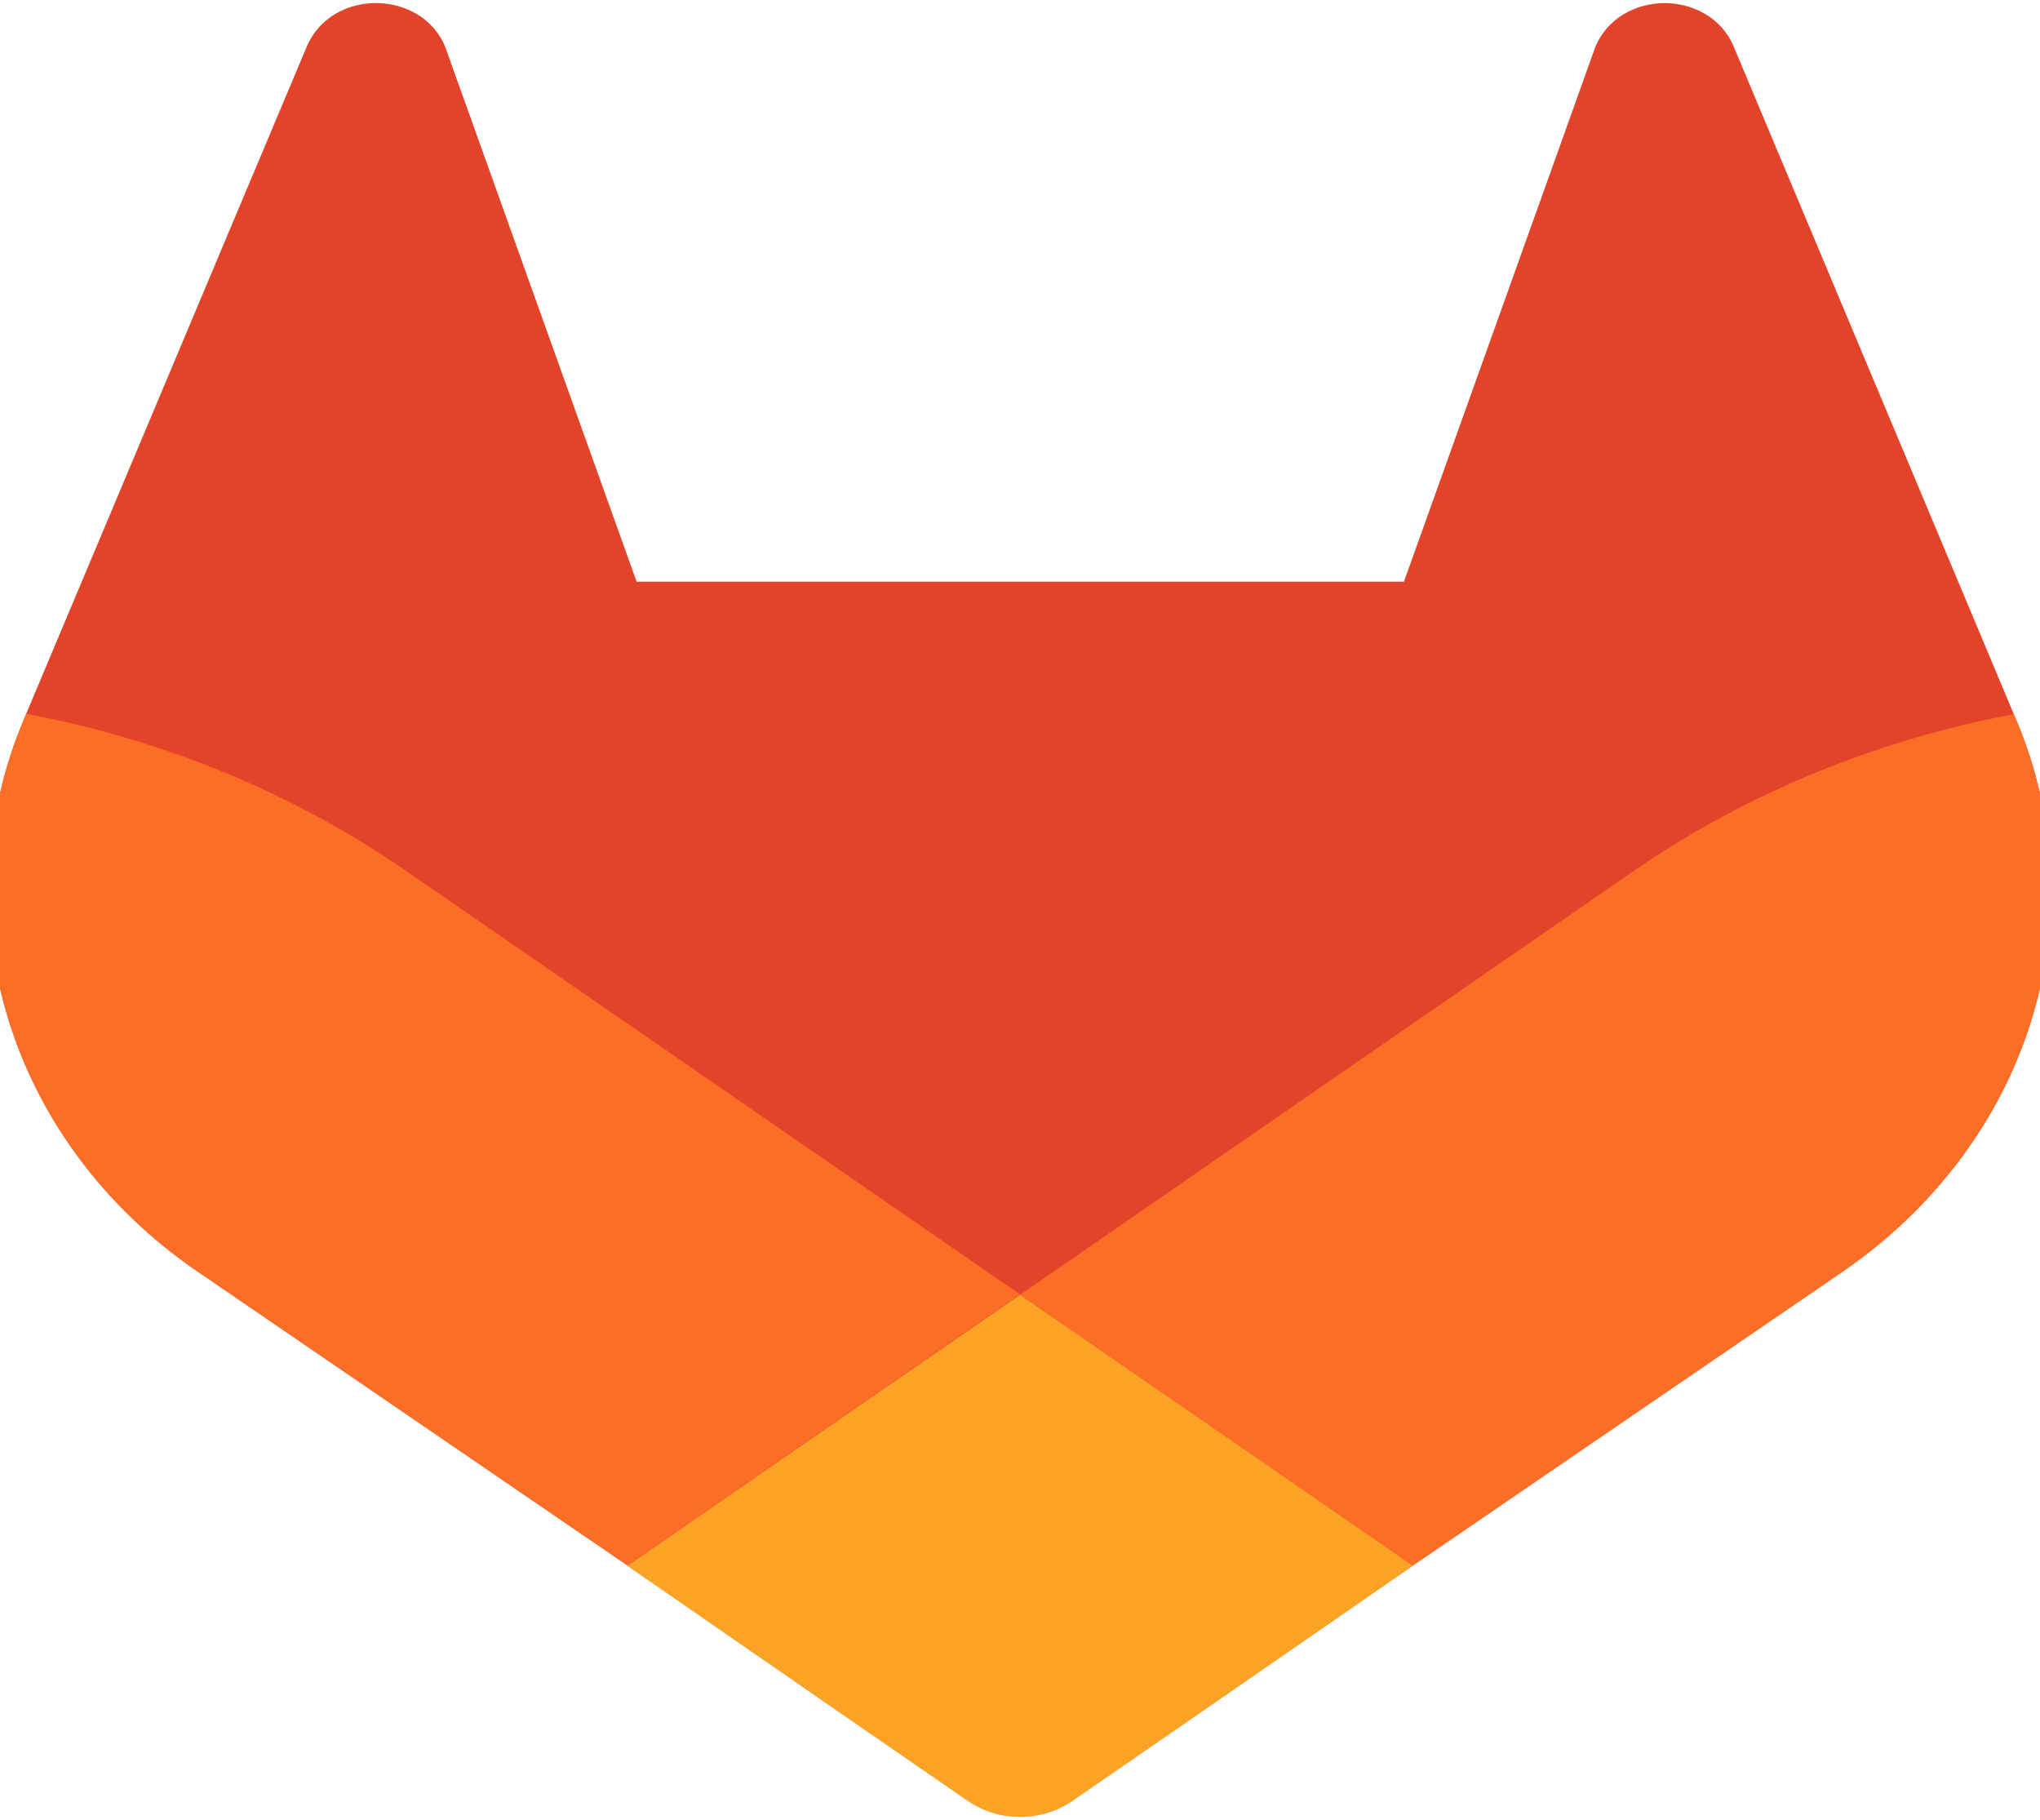 <svg width="37" height="33" viewBox="0 0 37 33" fill="none" xmlns="http://www.w3.org/2000/svg">
<g clip-path="url(#clip0_333_925)">
<path d="M36.577 13.073L36.525 12.951L31.434 0.82C31.331 0.582 31.148 0.38 30.911 0.244C30.674 0.109 30.397 0.045 30.119 0.058C29.84 0.072 29.573 0.163 29.353 0.32C29.135 0.482 28.977 0.7 28.901 0.946L25.464 10.548H11.546L8.109 0.946C8.034 0.699 7.876 0.479 7.657 0.318C7.437 0.162 7.17 0.07 6.891 0.057C6.613 0.043 6.336 0.108 6.099 0.242C5.863 0.379 5.68 0.581 5.575 0.818L0.475 12.944L0.425 13.066C-0.308 14.815 -0.399 16.733 0.167 18.532C0.732 20.332 1.923 21.915 3.56 23.042L3.577 23.055L3.624 23.085L11.379 28.387L15.215 31.039L17.552 32.65C17.825 32.839 18.159 32.942 18.502 32.942C18.845 32.942 19.179 32.839 19.452 32.65L21.789 31.039L25.625 28.387L33.427 23.053L33.446 23.038C35.079 21.911 36.267 20.33 36.832 18.533C37.396 16.736 37.307 14.82 36.577 13.073Z" fill="#E24329"/>
<path d="M36.577 13.073L36.525 12.951C34.044 13.416 31.707 14.375 29.68 15.76L18.5 23.48C22.307 26.11 25.622 28.394 25.622 28.394L33.423 23.06L33.442 23.046C35.077 21.918 36.267 20.336 36.833 18.538C37.398 16.739 37.309 14.822 36.577 13.073Z" fill="#FC6D26"/>
<path d="M11.378 28.394L15.215 31.046L17.552 32.657C17.825 32.846 18.159 32.949 18.502 32.949C18.845 32.949 19.179 32.846 19.452 32.657L21.789 31.046L25.625 28.394C25.625 28.394 22.307 26.102 18.5 23.48C14.693 26.102 11.378 28.394 11.378 28.394Z" fill="#FCA326"/>
<path d="M7.318 15.76C5.293 14.372 2.956 13.41 0.475 12.944L0.425 13.066C-0.308 14.815 -0.399 16.733 0.167 18.532C0.732 20.332 1.923 21.915 3.56 23.042L3.577 23.054L3.624 23.085L11.379 28.387C11.379 28.387 14.689 26.102 18.5 23.472L7.318 15.76Z" fill="#FC6D26"/>
</g>
<defs>
<clipPath id="clip0_333_925">
<rect width="37" height="33" fill="white"/>
</clipPath>
</defs>
</svg>
